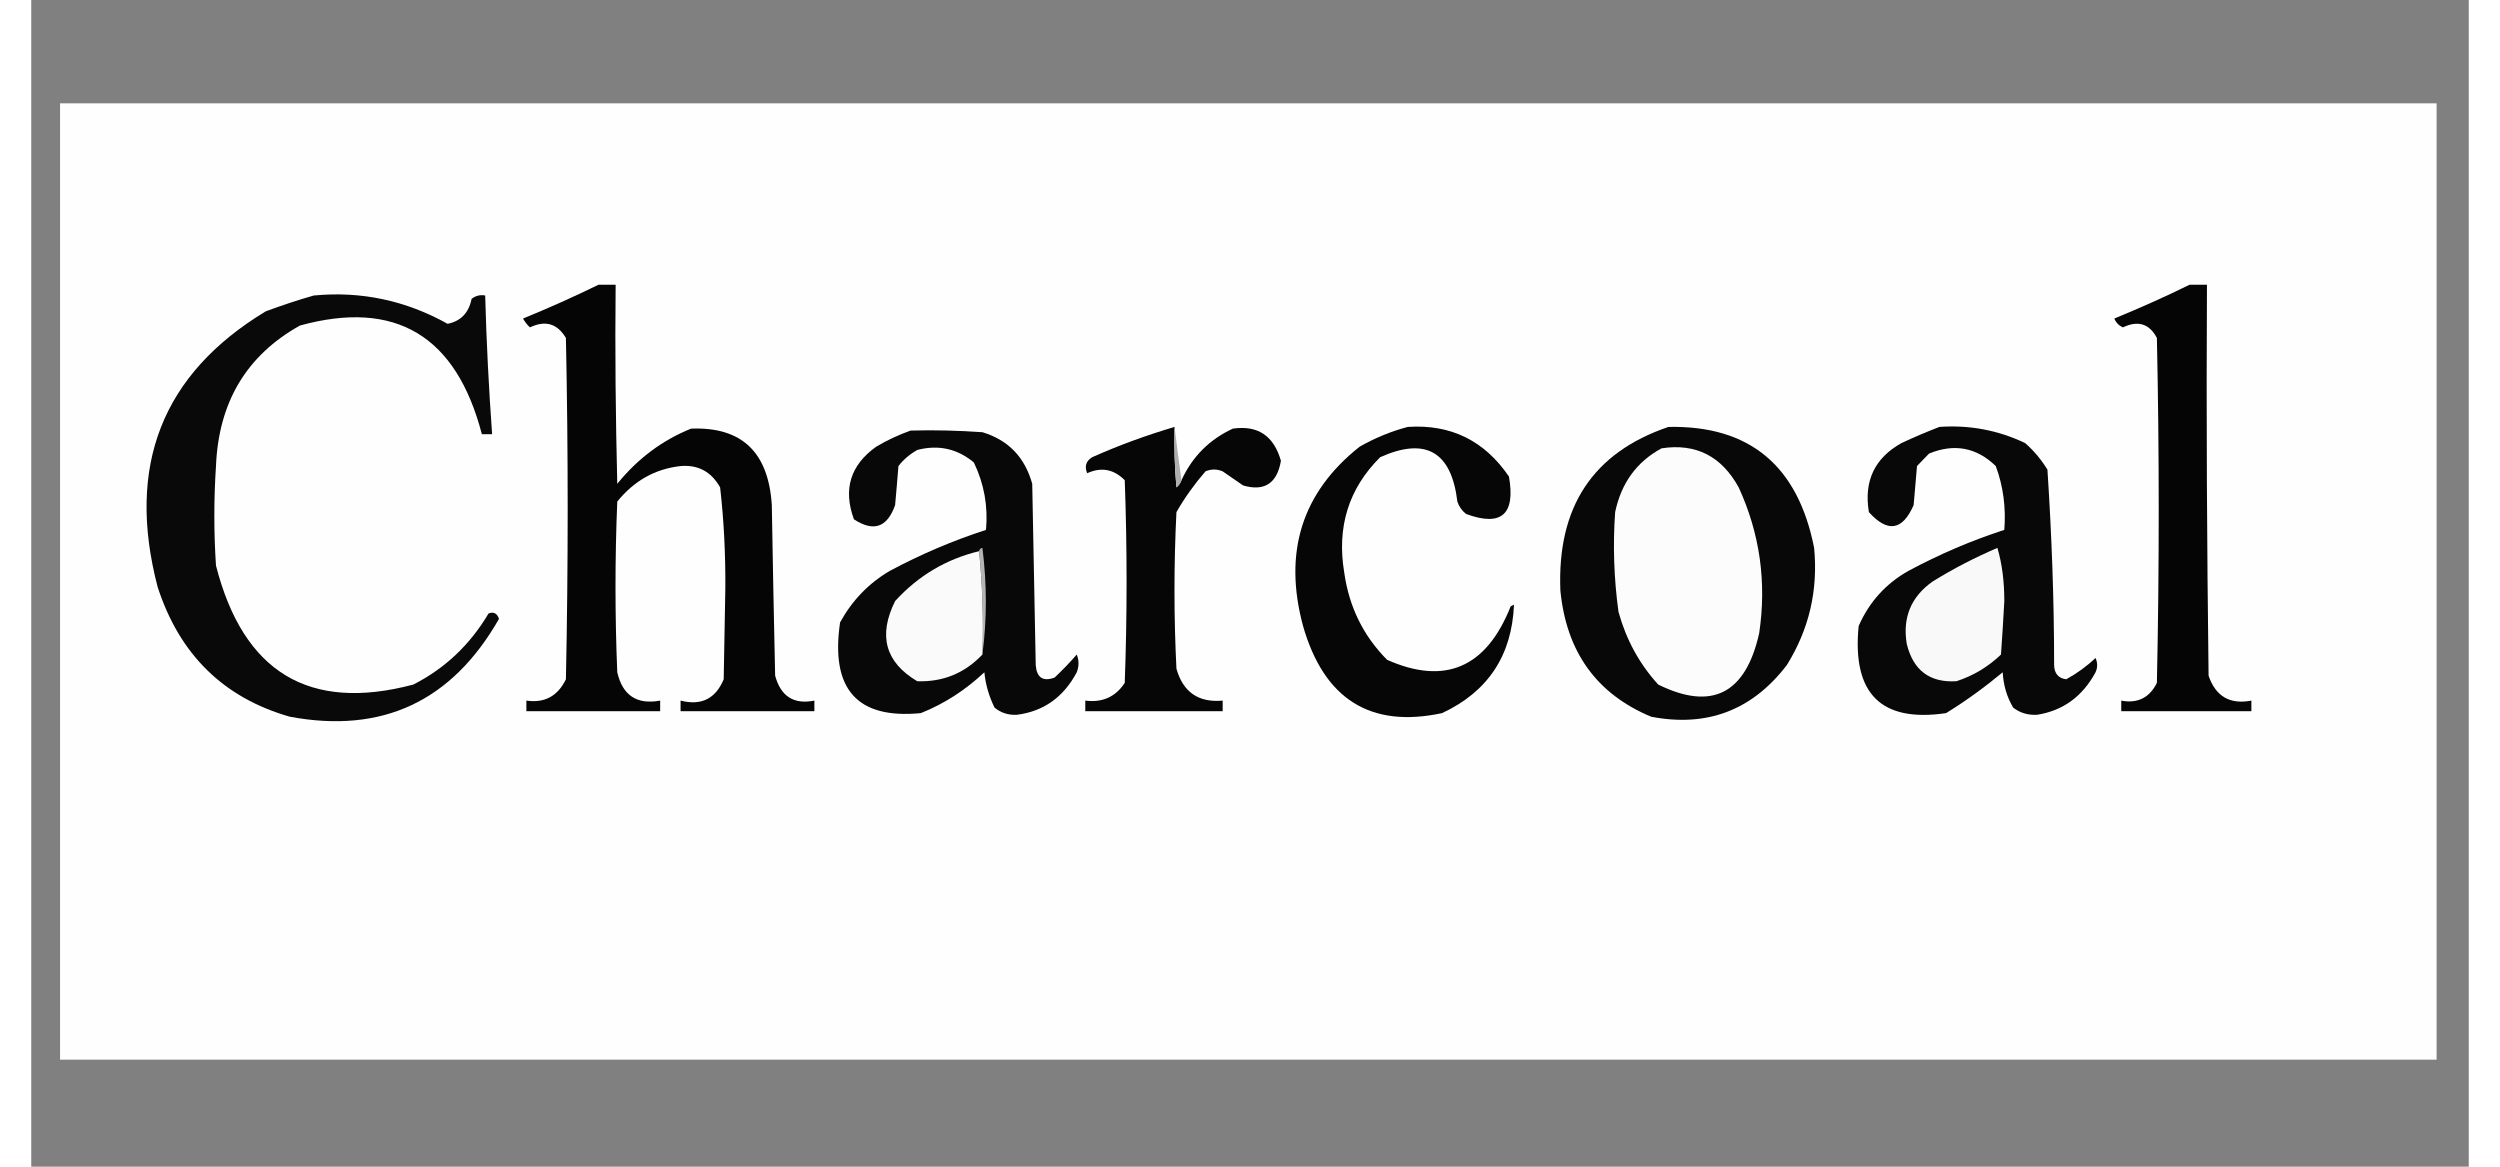<?xml version="1.0" encoding="UTF-8"?>
<svg xmlns="http://www.w3.org/2000/svg"
    xmlns:xlink="http://www.w3.org/1999/xlink" width="120px" height="56px" viewBox="0 0 117 56" version="1.1">
    <rect x="0" y="0" width="117" height="56" fill="#808080" stroke="none"/>
    <g id="surface1">
        <path style=" stroke:none;fill-rule:evenodd;fill:rgb(99.608%,99.608%,99.608%);fill-opacity:1;" d="M 1.383 4.961 C 39.406 4.961 77.434 4.961 115.457 4.961 C 115.457 20.262 115.457 35.562 115.457 50.863 C 77.434 50.863 39.406 50.863 1.383 50.863 C 1.383 35.562 1.383 20.262 1.383 4.961 Z M 1.383 4.961 "/>
        <path style=" stroke:none;fill-rule:evenodd;fill:rgb(1.961%,1.961%,1.961%);fill-opacity:1;" d="M 27.227 13.668 C 27.5 13.668 27.777 13.668 28.051 13.668 C 28.016 16.855 28.051 20.031 28.129 23.223 C 29.102 22.023 30.277 21.137 31.672 20.574 C 34.105 20.48 35.387 21.703 35.547 24.246 C 35.59 26.977 35.648 29.703 35.707 32.434 C 35.98 33.434 36.609 33.824 37.59 33.629 C 37.59 33.801 37.59 33.965 37.59 34.137 C 35.453 34.137 33.316 34.137 31.168 34.137 C 31.168 33.965 31.168 33.801 31.168 33.629 C 32.164 33.883 32.848 33.539 33.238 32.605 C 33.262 31.156 33.293 29.703 33.316 28.254 C 33.328 26.629 33.25 25.008 33.066 23.395 C 32.645 22.645 32.016 22.301 31.168 22.371 C 29.945 22.508 28.941 23.074 28.129 24.074 C 28.016 26.801 28.016 29.543 28.129 32.27 C 28.383 33.375 29.066 33.836 30.188 33.629 C 30.188 33.801 30.188 33.965 30.188 34.137 C 28.051 34.137 25.902 34.137 23.766 34.137 C 23.766 33.965 23.766 33.801 23.766 33.629 C 24.645 33.758 25.273 33.41 25.664 32.605 C 25.777 27.148 25.777 21.691 25.664 16.223 C 25.25 15.531 24.68 15.359 23.938 15.715 C 23.801 15.59 23.695 15.449 23.605 15.289 C 24.852 14.781 26.051 14.242 27.227 13.668 Z M 27.227 13.668 "/>
        <path style=" stroke:none;fill-rule:evenodd;fill:rgb(1.961%,1.961%,1.961%);fill-opacity:1;" d="M 103.598 13.668 C 103.883 13.668 104.145 13.668 104.434 13.668 C 104.398 19.93 104.434 26.18 104.512 32.434 C 104.855 33.434 105.539 33.824 106.566 33.629 C 106.566 33.801 106.566 33.965 106.566 34.137 C 104.477 34.137 102.398 34.137 100.32 34.137 C 100.32 33.965 100.32 33.801 100.32 33.629 C 101.094 33.781 101.68 33.492 102.031 32.777 C 102.148 27.262 102.148 21.75 102.031 16.223 C 101.668 15.531 101.117 15.371 100.398 15.715 C 100.203 15.625 100.066 15.484 99.988 15.289 C 101.223 14.781 102.434 14.242 103.598 13.668 Z M 103.598 13.668 "/>
        <path style=" stroke:none;fill-rule:evenodd;fill:rgb(3.529%,3.529%,3.529%);fill-opacity:1;" d="M 13.562 14.184 C 15.836 13.965 17.984 14.426 19.984 15.543 C 20.613 15.418 21 15.023 21.137 14.344 C 21.332 14.195 21.551 14.137 21.789 14.184 C 21.848 16.395 21.961 18.617 22.121 20.84 C 21.949 20.84 21.789 20.84 21.629 20.84 C 20.395 16.105 17.48 14.367 12.898 15.625 C 10.328 17.062 8.992 19.309 8.867 22.371 C 8.762 23.957 8.762 25.559 8.867 27.148 C 10.18 32.281 13.344 34.184 18.34 32.859 C 19.859 32.086 21.059 30.949 21.949 29.449 C 22.188 29.348 22.359 29.438 22.453 29.703 C 20.188 33.676 16.832 35.23 12.41 34.402 C 9.23 33.492 7.117 31.418 6.066 28.172 C 4.547 22.359 6.285 17.949 11.254 14.945 C 12.031 14.656 12.797 14.402 13.562 14.184 Z M 13.562 14.184 "/>
        <path style=" stroke:none;fill-rule:evenodd;fill:rgb(3.137%,3.137%,3.137%);fill-opacity:1;" d="M 42.207 20.668 C 43.359 20.633 44.516 20.668 45.656 20.746 C 46.902 21.125 47.691 21.945 48.047 23.223 C 48.102 26.125 48.16 29.023 48.215 31.926 C 48.262 32.523 48.559 32.73 49.121 32.523 C 49.496 32.168 49.852 31.801 50.184 31.418 C 50.297 31.695 50.297 31.984 50.184 32.27 C 49.555 33.457 48.594 34.148 47.312 34.309 C 46.902 34.332 46.547 34.219 46.238 33.965 C 45.977 33.434 45.805 32.859 45.75 32.27 C 44.836 33.125 43.828 33.781 42.699 34.23 C 39.637 34.527 38.355 33.078 38.824 29.875 C 39.406 28.816 40.195 28 41.211 27.402 C 42.699 26.605 44.242 25.949 45.828 25.434 C 45.93 24.293 45.738 23.223 45.246 22.199 C 44.457 21.543 43.555 21.332 42.527 21.598 C 42.184 21.793 41.875 22.047 41.625 22.371 C 41.578 22.992 41.52 23.625 41.465 24.246 C 41.086 25.316 40.438 25.547 39.488 24.926 C 38.961 23.488 39.316 22.324 40.562 21.438 C 41.109 21.113 41.66 20.863 42.207 20.668 Z M 42.207 20.668 "/>
        <path style=" stroke:none;fill-rule:evenodd;fill:rgb(2.353%,2.353%,2.353%);fill-opacity:1;" d="M 54.879 20.492 C 54.855 21.461 54.879 22.426 54.969 23.395 C 55.082 23.301 55.164 23.188 55.211 23.051 C 55.734 21.91 56.559 21.094 57.676 20.574 C 58.879 20.402 59.641 20.918 59.984 22.117 C 59.801 23.199 59.195 23.602 58.168 23.301 C 57.836 23.074 57.516 22.855 57.188 22.625 C 56.91 22.508 56.637 22.508 56.363 22.625 C 55.836 23.234 55.371 23.879 54.969 24.582 C 54.844 27.09 54.844 29.59 54.969 32.098 C 55.289 33.227 56.031 33.734 57.188 33.629 C 57.188 33.801 57.188 33.965 57.188 34.137 C 54.98 34.137 52.797 34.137 50.594 34.137 C 50.594 33.965 50.594 33.801 50.594 33.629 C 51.406 33.734 52.043 33.457 52.488 32.777 C 52.605 29.543 52.605 26.297 52.488 23.051 C 51.965 22.52 51.359 22.406 50.684 22.715 C 50.547 22.383 50.629 22.129 50.926 21.945 C 52.227 21.367 53.543 20.887 54.879 20.492 Z M 54.879 20.492 "/>
        <path style=" stroke:none;fill-rule:evenodd;fill:rgb(2.353%,2.353%,2.353%);fill-opacity:1;" d="M 66.074 20.492 C 68.133 20.355 69.754 21.148 70.93 22.875 C 71.25 24.695 70.566 25.293 68.875 24.672 C 68.68 24.523 68.531 24.316 68.453 24.074 C 68.168 21.68 66.934 20.965 64.75 21.945 C 63.23 23.453 62.66 25.305 63.023 27.48 C 63.254 29.129 63.938 30.52 65.082 31.672 C 67.867 32.906 69.848 32.043 71.012 29.105 C 71.07 29.082 71.125 29.047 71.172 29.023 C 71.07 31.477 69.914 33.203 67.719 34.23 C 64.281 34.965 62.055 33.562 61.047 30.051 C 60.09 26.504 60.992 23.637 63.766 21.438 C 64.52 21.012 65.285 20.699 66.074 20.492 Z M 66.074 20.492 "/>
        <path style=" stroke:none;fill-rule:evenodd;fill:rgb(3.137%,3.137%,3.137%);fill-opacity:1;" d="M 78.586 20.492 C 82.473 20.414 84.801 22.348 85.578 26.297 C 85.773 28.332 85.34 30.199 84.266 31.926 C 82.598 34.102 80.426 34.918 77.754 34.402 C 75.137 33.309 73.684 31.293 73.398 28.344 C 73.238 24.34 74.953 21.727 78.586 20.492 Z M 78.586 20.492 "/>
        <path style=" stroke:none;fill-rule:evenodd;fill:rgb(3.137%,3.137%,3.137%);fill-opacity:1;" d="M 91.59 20.492 C 93.027 20.391 94.398 20.645 95.703 21.266 C 96.125 21.633 96.48 22.059 96.777 22.543 C 96.98 25.652 97.098 28.781 97.098 31.926 C 97.109 32.328 97.301 32.559 97.68 32.605 C 98.184 32.328 98.648 31.996 99.086 31.582 C 99.188 31.812 99.188 32.043 99.086 32.27 C 98.457 33.434 97.52 34.113 96.285 34.309 C 95.852 34.332 95.473 34.23 95.133 33.965 C 94.824 33.445 94.664 32.883 94.629 32.27 C 93.77 32.984 92.867 33.641 91.91 34.23 C 88.801 34.688 87.395 33.309 87.715 30.051 C 88.219 28.898 89.02 28.012 90.105 27.402 C 91.59 26.605 93.121 25.949 94.707 25.434 C 94.789 24.387 94.664 23.359 94.297 22.371 C 93.371 21.473 92.297 21.277 91.098 21.77 C 90.891 21.969 90.711 22.176 90.516 22.371 C 90.457 22.992 90.414 23.625 90.355 24.246 C 89.816 25.469 89.109 25.582 88.207 24.582 C 87.957 23.094 88.48 21.988 89.773 21.266 C 90.391 20.977 90.996 20.723 91.59 20.492 Z M 91.59 20.492 "/>
        <path style=" stroke:none;fill-rule:evenodd;fill:rgb(68.627%,68.627%,68.627%);fill-opacity:1;" d="M 54.879 20.492 C 54.98 21.344 55.094 22.199 55.211 23.051 C 55.164 23.188 55.082 23.301 54.969 23.395 C 54.879 22.426 54.855 21.461 54.879 20.492 Z M 54.879 20.492 "/>
        <path style=" stroke:none;fill-rule:evenodd;fill:rgb(98.824%,98.824%,98.824%);fill-opacity:1;" d="M 78.254 21.52 C 79.902 21.266 81.133 21.898 81.957 23.395 C 82.973 25.605 83.305 27.941 82.941 30.395 C 82.289 33.309 80.664 34.125 78.094 32.859 C 77.18 31.855 76.555 30.695 76.188 29.371 C 75.969 27.781 75.914 26.18 76.027 24.582 C 76.324 23.176 77.066 22.164 78.254 21.52 Z M 78.254 21.52 "/>
        <path style=" stroke:none;fill-rule:evenodd;fill:rgb(70.588%,70.588%,70.588%);fill-opacity:1;" d="M 45.496 26.457 C 45.508 26.375 45.566 26.309 45.656 26.297 C 45.875 28.035 45.875 29.738 45.656 31.418 C 45.715 29.738 45.656 28.082 45.496 26.457 Z M 45.496 26.457 "/>
        <path style=" stroke:none;fill-rule:evenodd;fill:rgb(98.039%,98.039%,98.039%);fill-opacity:1;" d="M 45.496 26.457 C 45.656 28.082 45.715 29.738 45.656 31.418 C 44.801 32.316 43.762 32.742 42.527 32.699 C 40.996 31.789 40.641 30.512 41.465 28.852 C 42.574 27.633 43.922 26.836 45.496 26.457 Z M 45.496 26.457 "/>
        <path style=" stroke:none;fill-rule:evenodd;fill:rgb(97.647%,97.647%,97.647%);fill-opacity:1;" d="M 94.375 26.297 C 94.605 27.078 94.707 27.93 94.707 28.852 C 94.664 29.703 94.605 30.566 94.547 31.418 C 93.93 32.008 93.223 32.434 92.41 32.699 C 91.133 32.777 90.332 32.18 90.023 30.902 C 89.816 29.645 90.23 28.645 91.258 27.918 C 92.273 27.285 93.312 26.758 94.375 26.297 Z M 94.375 26.297 "/>
    </g>
</svg>
